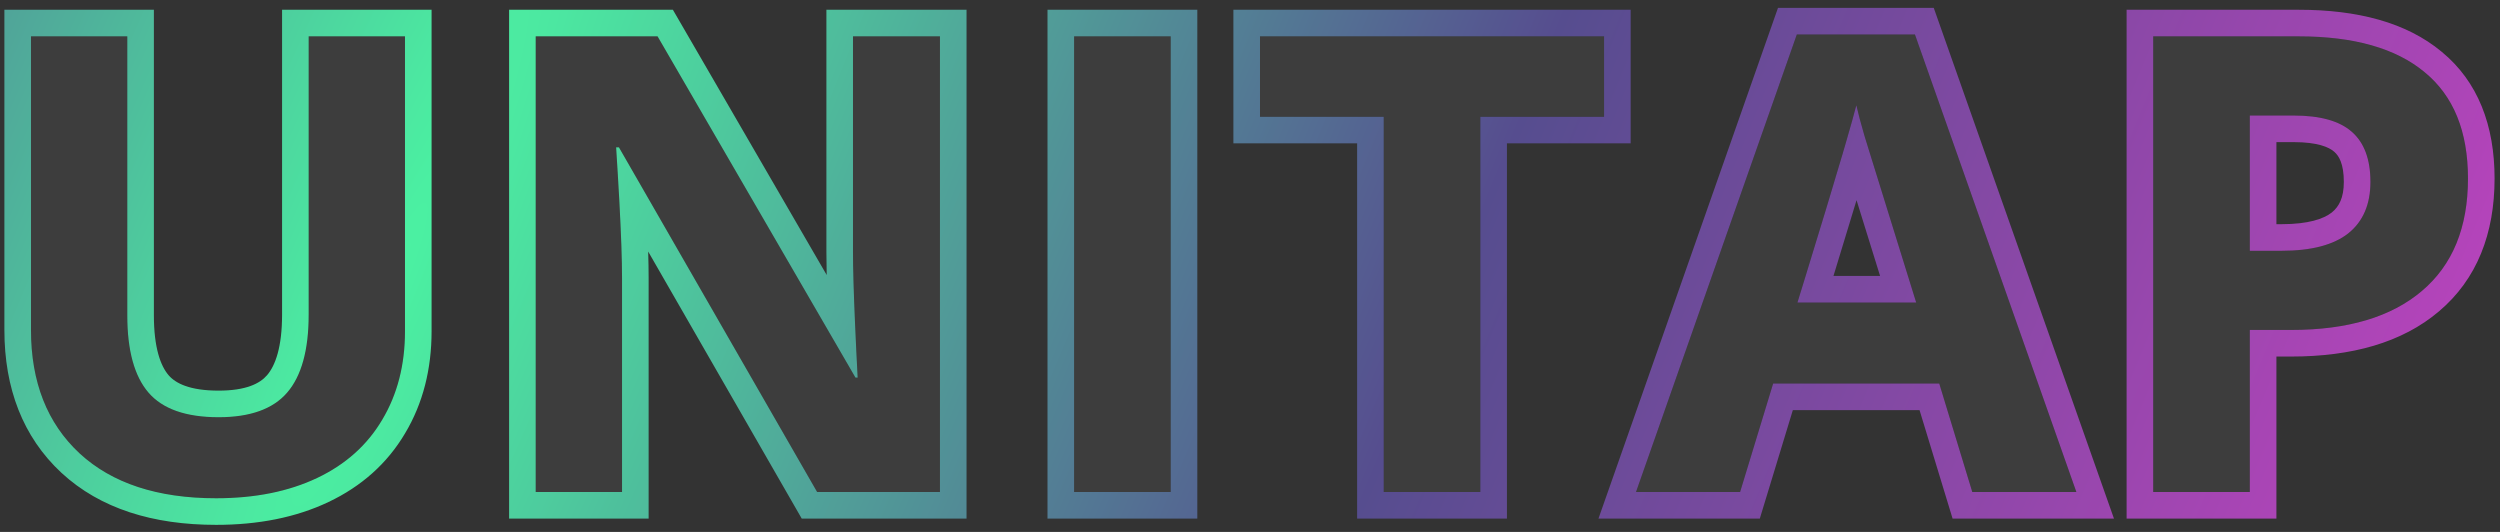 <svg width="188" height="40" viewBox="0 0 188 40" fill="none" xmlns="http://www.w3.org/2000/svg">
<rect x="0" y="0" width="188" height="40" fill="#333333" stroke="none"/>
<path d="M30.455 2.734V24.906C30.455 27.438 29.884 29.656 28.744 31.562C27.619 33.469 25.986 34.93 23.845 35.945C21.705 36.961 19.173 37.469 16.252 37.469C11.845 37.469 8.423 36.344 5.986 34.094C3.548 31.828 2.33 28.734 2.33 24.812V2.734H9.572V23.711C9.572 26.352 10.103 28.289 11.165 29.523C12.228 30.758 13.986 31.375 16.439 31.375C18.814 31.375 20.533 30.758 21.595 29.523C22.673 28.273 23.212 26.32 23.212 23.664V2.734H30.455Z" fill="white" fill-opacity="0.05"/>
<path d="M70.684 37H61.449L46.543 11.078H46.332C46.629 15.656 46.777 18.922 46.777 20.875V37H40.285V2.734H49.449L64.332 28.398H64.496C64.262 23.945 64.145 20.797 64.145 18.953V2.734H70.684V37Z" fill="white" fill-opacity="0.05"/>
<path d="M80.772 37V2.734H88.038V37H80.772Z" fill="white" fill-opacity="0.05"/>
<path d="M111.321 37H104.056V8.781H94.751V2.734H120.626V8.781H111.321V37Z" fill="white" fill-opacity="0.05"/>
<path d="M148.316 37L145.832 28.844H133.34L130.855 37H123.027L135.121 2.594H144.004L156.144 37H148.316ZM144.097 22.75C141.801 15.359 140.504 11.18 140.207 10.211C139.926 9.242 139.722 8.477 139.597 7.914C139.082 9.914 137.605 14.859 135.168 22.75H144.097Z" fill="white" fill-opacity="0.05"/>
<path d="M169.186 18.859H171.576C173.811 18.859 175.483 18.422 176.592 17.547C177.701 16.656 178.256 15.367 178.256 13.68C178.256 11.977 177.787 10.719 176.85 9.906C175.928 9.094 174.475 8.688 172.491 8.688H169.186V18.859ZM185.592 13.422C185.592 17.109 184.436 19.93 182.123 21.883C179.826 23.836 176.553 24.812 172.303 24.812H169.186V37H161.92V2.734H172.866C177.022 2.734 180.178 3.633 182.334 5.43C184.506 7.211 185.592 9.875 185.592 13.422Z" fill="white" fill-opacity="0.05"/>
<path fill-rule="evenodd" clip-rule="evenodd" d="M32.455 0.734V24.906C32.455 27.745 31.812 30.327 30.463 32.584C29.121 34.856 27.175 36.579 24.703 37.752C22.239 38.921 19.402 39.469 16.252 39.469C11.511 39.469 7.544 38.254 4.629 35.563L4.624 35.559C1.707 32.847 0.33 29.182 0.33 24.812V0.734H11.572V23.711C11.572 26.151 12.075 27.514 12.681 28.219C13.205 28.827 14.27 29.375 16.439 29.375C18.505 29.375 19.545 28.84 20.079 28.219L20.081 28.217C20.704 27.495 21.212 26.115 21.212 23.664V0.734H32.455ZM28.744 31.562C29.884 29.656 30.455 27.438 30.455 24.906V2.734H23.212V23.664C23.212 26.32 22.673 28.273 21.595 29.523C20.533 30.758 18.814 31.375 16.439 31.375C13.986 31.375 12.228 30.758 11.165 29.523C10.103 28.289 9.572 26.352 9.572 23.711V2.734H2.33V24.812C2.33 28.734 3.548 31.828 5.986 34.094C8.423 36.344 11.845 37.469 16.252 37.469C19.173 37.469 21.705 36.961 23.845 35.945C25.986 34.93 27.619 33.469 28.744 31.562ZM72.684 39H60.292L48.743 18.916C48.766 19.666 48.777 20.32 48.777 20.875V39H38.285V0.734H50.601L62.168 20.681C62.153 20.019 62.145 19.443 62.145 18.953V0.734H72.684V39ZM64.3 24.356C64.328 24.995 64.359 25.676 64.394 26.398C64.424 27.005 64.456 27.641 64.491 28.306C64.493 28.337 64.495 28.368 64.496 28.398H64.332L49.449 2.734H40.285V37H46.777V20.875C46.777 19.56 46.71 17.651 46.576 15.147C46.541 14.497 46.501 13.808 46.457 13.078C46.421 12.478 46.382 11.85 46.34 11.195C46.337 11.156 46.335 11.117 46.332 11.078H46.543L61.449 37H70.684V2.734H64.145V18.953C64.145 20.178 64.196 21.979 64.3 24.356ZM78.772 39V0.734H90.038V39H78.772ZM113.321 39H102.056V10.781H92.751V0.734H122.626V10.781H113.321V39ZM104.056 8.781V37H111.321V8.781H120.626V2.734H94.751V8.781H104.056ZM146.835 39L144.35 30.844H134.821L132.337 39H120.204L133.704 0.594H145.419L158.971 39H146.835ZM133.34 28.844H145.832L148.316 37H156.144L144.004 2.594H135.121L123.027 37H130.855L133.34 28.844ZM138.549 11.621C138.652 11.272 138.748 10.941 138.839 10.63C138.841 10.622 138.843 10.614 138.846 10.606C139.188 9.428 139.438 8.531 139.597 7.914C139.722 8.477 139.926 9.242 140.207 10.211C140.284 10.461 140.427 10.926 140.638 11.606C141.165 13.308 142.111 16.356 143.476 20.75C143.674 21.388 143.881 22.055 144.097 22.75H135.168C135.381 22.061 135.586 21.394 135.784 20.75C136.967 16.908 137.888 13.865 138.549 11.621ZM139.612 15.053C139.119 16.693 138.54 18.593 137.877 20.75H141.382C140.672 18.467 140.083 16.568 139.612 15.053ZM175.534 11.412L175.527 11.407C175.138 11.063 174.27 10.688 172.491 10.688H171.186V16.859H171.576C173.599 16.859 174.742 16.455 175.347 15.982C175.89 15.543 176.256 14.882 176.256 13.68C176.256 12.33 175.893 11.724 175.54 11.418L175.534 11.412ZM176.592 17.547C175.483 18.422 173.811 18.859 171.576 18.859H169.186V8.688H172.491C174.475 8.688 175.928 9.094 176.85 9.906C177.787 10.719 178.256 11.977 178.256 13.68C178.256 15.367 177.701 16.656 176.592 17.547ZM171.186 39H159.92V0.734H172.866C177.268 0.734 180.955 1.681 183.608 3.888C186.357 6.145 187.592 9.45 187.592 13.422C187.592 17.557 186.274 20.994 183.415 23.41C180.634 25.773 176.834 26.812 172.303 26.812H171.186V39ZM169.186 24.812H172.303C176.553 24.812 179.826 23.836 182.123 21.883C184.436 19.93 185.592 17.109 185.592 13.422C185.592 9.875 184.506 7.211 182.334 5.43C180.178 3.633 177.022 2.734 172.866 2.734H161.92V37H169.186V24.812ZM80.772 37H88.038V2.734H80.772V37Z" fill="url(#paint0_radial_1515_2882)"/>
<defs>
<radialGradient id="paint0_radial_1515_2882" cx="0" cy="0" r="1" gradientUnits="userSpaceOnUse" gradientTransform="translate(32.255 14.986) rotate(22.861) scale(174.154 1279.23)">
<stop stop-color="#4BF2A2"/>
<stop offset="0.422" stop-color="#564D8F"/>
<stop offset="1" stop-color="#DD40CD"/>
</radialGradient>
</defs>
</svg>
